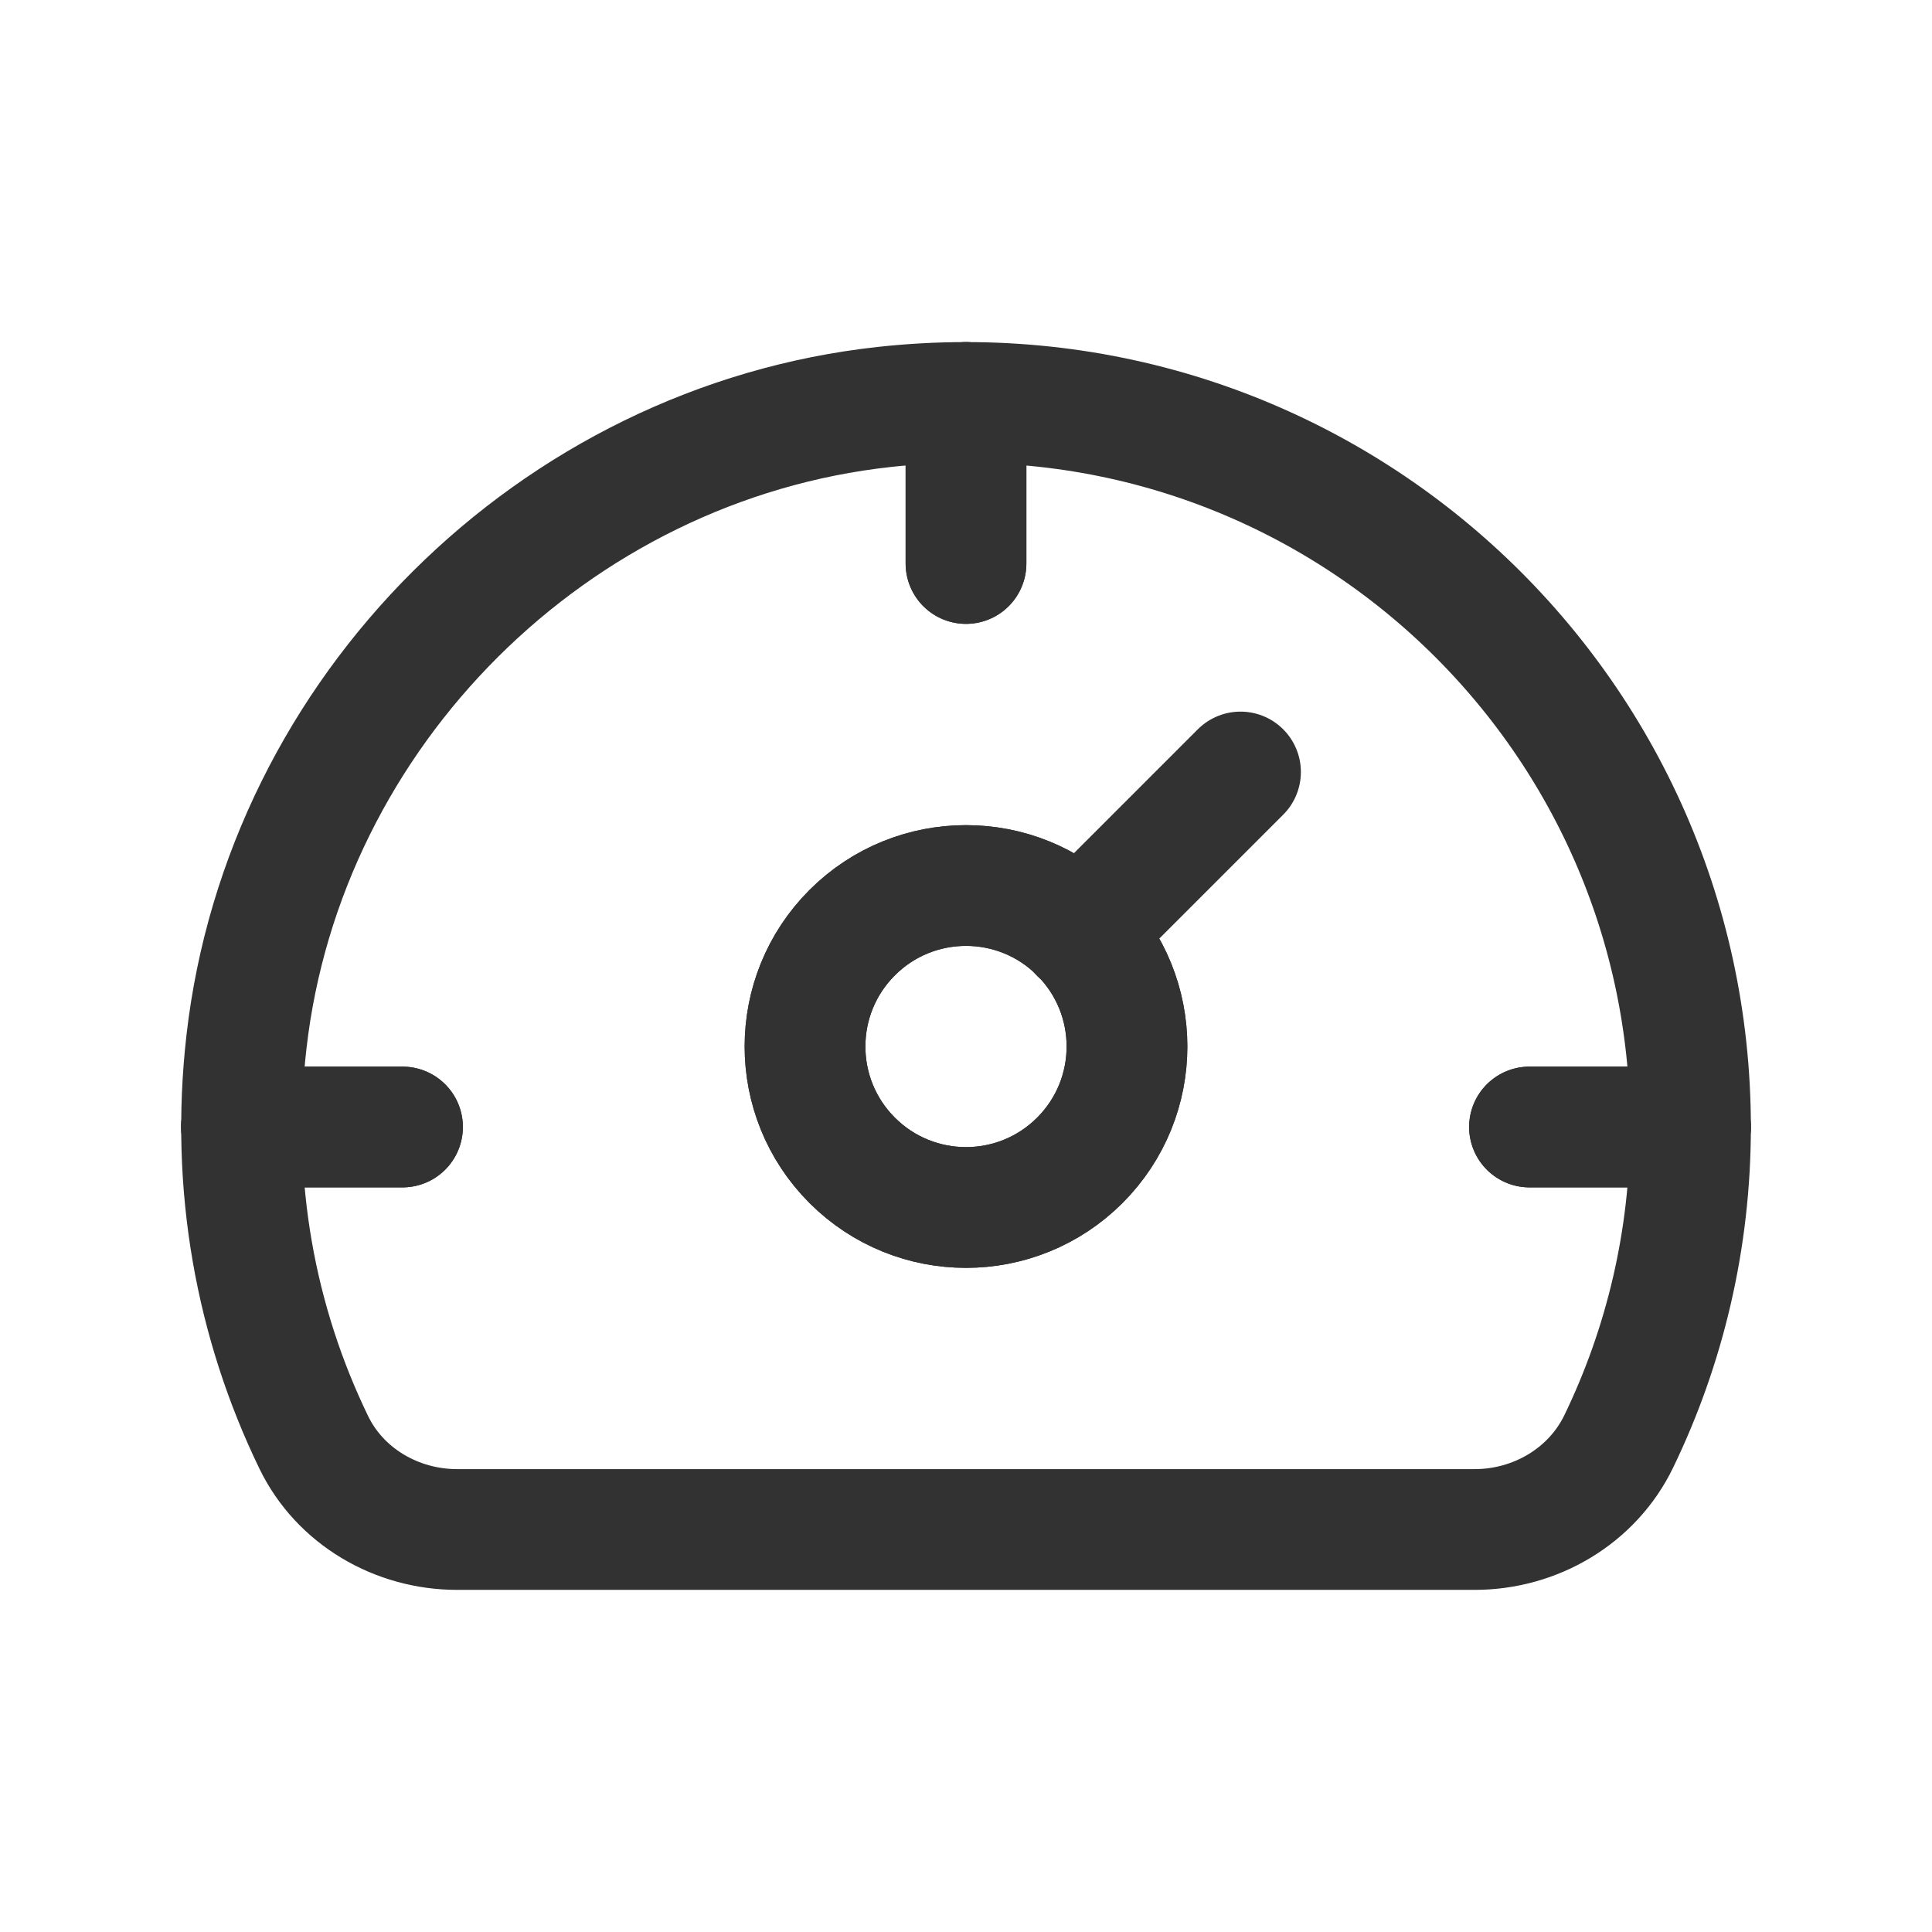 <?xml version="1.0" encoding="UTF-8"?><svg version="1.1" viewBox="0 0 24 24" xmlns="http://www.w3.org/2000/svg" xmlns:xlink="http://www.w3.org/1999/xlink"><!--Generated by IJSVG (https://github.com/iconjar/IJSVG)--><defs><path d="M12,5v2" id="a"></path><path d="M13.414,11.586c0.781,0.781 0.781,2.047 0,2.828c-0.781,0.781 -2.047,0.781 -2.828,0c-0.781,-0.781 -0.781,-2.047 0,-2.828c0.781,-0.781 2.047,-0.781 2.828,0" id="b"></path></defs><g stroke-linecap="round" stroke-width="1.5" stroke="#323232" fill="none" stroke-linejoin="round"><use xlink:href="#a"></use><path d="M19,14h2"></path><path d="M3,14h2"></path><use xlink:href="#b"></use><use xlink:href="#a"></use><path d="M21,14h-2"></path><path d="M5,14h-2"></path><path d="M15.41,9.59l-2,2"></path><use xlink:href="#b"></use><path d="M18.319,19h-12.64c-0.75,0 -1.456,-0.409 -1.782,-1.084c-0.716,-1.478 -1.041,-3.182 -0.835,-4.976c0.47,-4.106 3.817,-7.436 7.925,-7.885c5.424,-0.592 10.013,3.64 10.013,8.945c0,1.399 -0.32,2.723 -0.89,3.903c-0.328,0.681 -1.036,1.097 -1.791,1.097Z"></path></g><path fill="none" d="M0,0h24v24h-24Z"></path></svg>